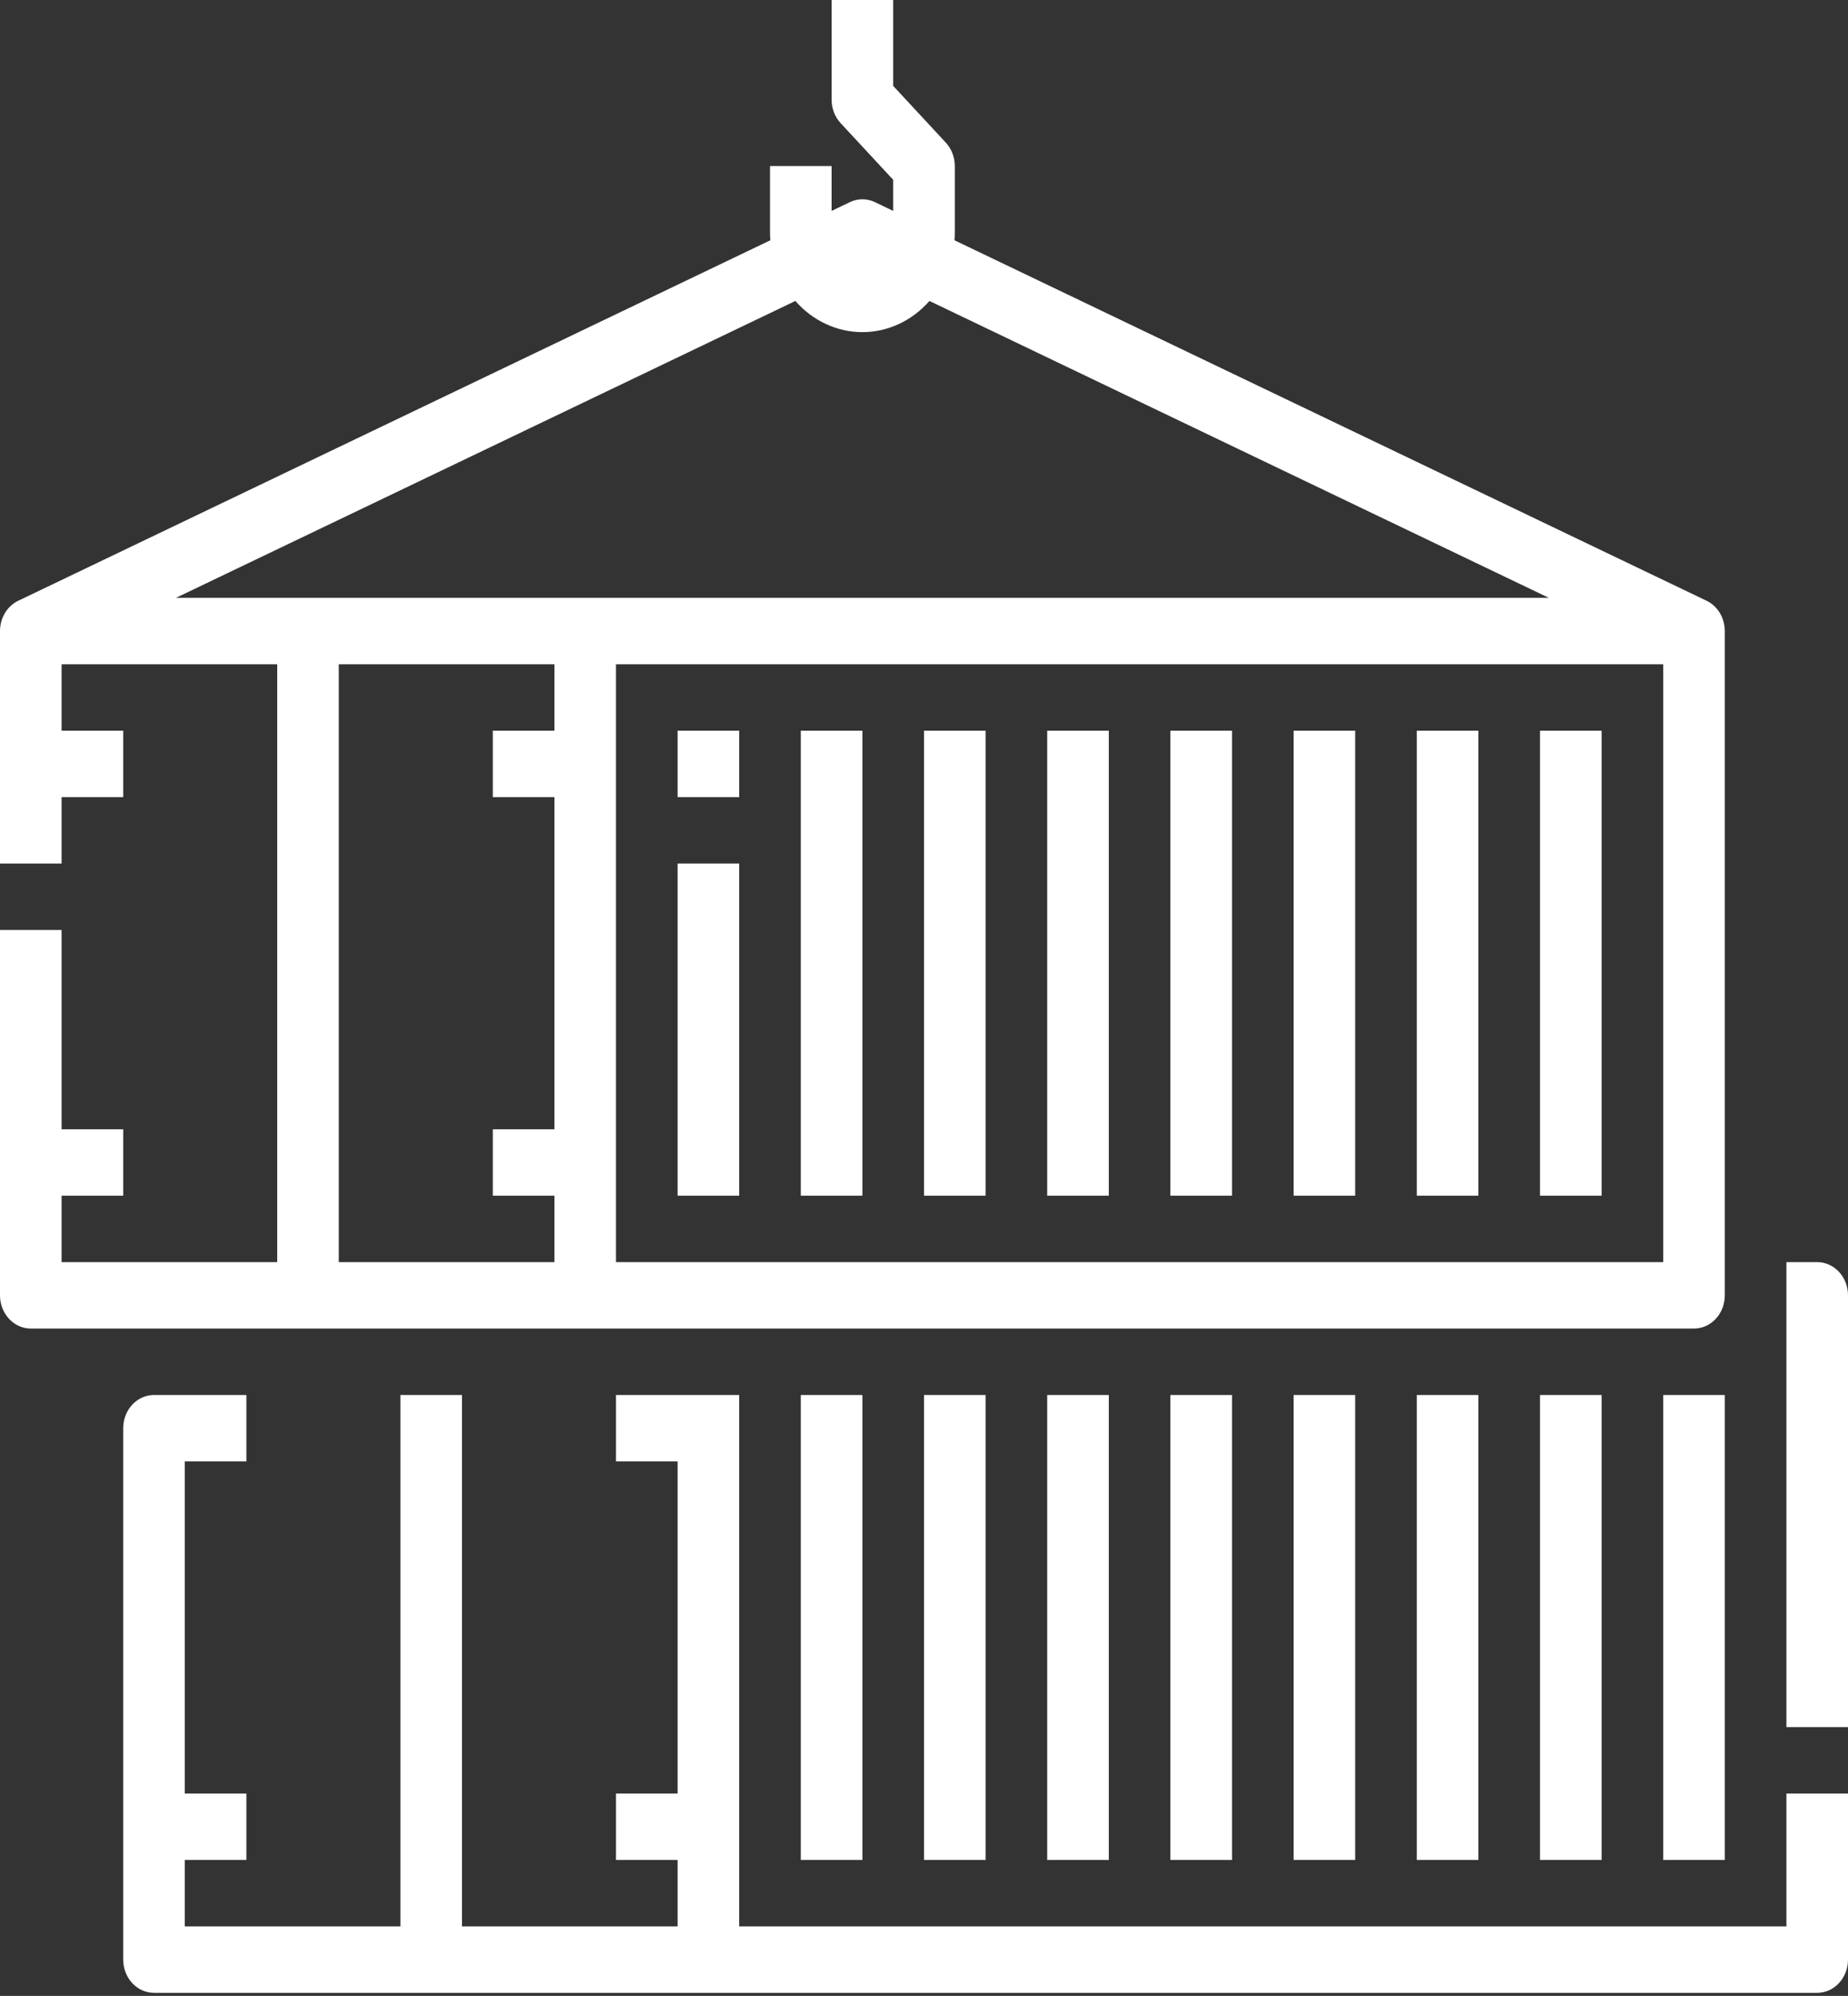 <svg width="88" height="95" viewBox="0 0 88 95" fill="none" xmlns="http://www.w3.org/2000/svg">
<rect x="0" y="0" width="88" height="95" fill="#333333" stroke="none"/>
<path d="M41.067 66.398V88.53H38.133V66.398H41.067ZM44 66.398V88.53H46.933V66.398H44ZM49.867 66.398V88.53H52.8V66.398H49.867ZM55.733 66.398V88.53H58.667V66.398H55.733ZM61.6 66.398V88.53H64.533V66.398H61.6ZM67.467 66.398V88.53H70.4V66.398H67.467ZM73.333 66.398V88.53H76.267V66.398H73.333ZM79.2 66.398V88.53H82.133V66.398H79.2ZM88 61.655C88 61.236 87.846 60.834 87.57 60.537C87.295 60.241 86.922 60.074 86.533 60.074H85.067V82.207H88V61.655ZM88 93.273V85.369H85.067V91.692H35.2V66.398H29.333V69.56H32.267V85.369H29.333V88.53H32.267V91.692H22V66.398H19.067V91.692H8.8V88.53H11.733V85.369H8.8V69.56H11.733V66.398H7.333C6.944 66.398 6.571 66.564 6.296 66.861C6.021 67.157 5.867 67.559 5.867 67.979V93.273C5.867 93.692 6.021 94.094 6.296 94.391C6.571 94.687 6.944 94.854 7.333 94.854H86.533C86.922 94.854 87.295 94.687 87.57 94.391C87.846 94.094 88 93.692 88 93.273ZM0 61.655V44.265H2.933V53.751H5.867V56.912H2.933V60.074H13.2V31.618H2.933V34.78H5.867V37.942H2.933V41.103H0V30.037C0 29.731 0.083 29.432 0.237 29.176C0.392 28.92 0.612 28.717 0.871 28.593L0.892 28.583L0.898 28.581L36.681 11.437C36.672 11.315 36.667 11.191 36.667 11.066V7.904H39.6V10.039L40.471 9.621C40.659 9.531 40.862 9.485 41.067 9.485C41.272 9.485 41.475 9.531 41.663 9.621L42.533 10.039V8.559L40.03 5.861C39.893 5.714 39.785 5.54 39.712 5.348C39.638 5.156 39.6 4.95 39.6 4.743V0H42.533V4.088L45.037 6.787C45.173 6.933 45.281 7.108 45.355 7.3C45.429 7.491 45.467 7.697 45.467 7.904V11.066C45.467 11.191 45.461 11.315 45.452 11.437L81.236 28.58L81.241 28.582L81.262 28.592C81.522 28.717 81.742 28.919 81.897 29.176C82.051 29.432 82.133 29.731 82.133 30.037V61.655C82.133 62.074 81.979 62.477 81.704 62.773C81.429 63.069 81.056 63.236 80.667 63.236H1.467C1.078 63.236 0.705 63.069 0.43 62.773C0.155 62.477 0 62.074 0 61.655ZM26.4 31.618H16.133V60.074H26.4V56.912H23.467V53.751H26.4V37.942H23.467V34.78H26.4V31.618ZM79.2 31.618H29.333V60.074H79.2V31.618ZM73.755 28.456L44.259 14.325C43.848 14.794 43.354 15.167 42.805 15.422C42.256 15.677 41.664 15.809 41.067 15.809C40.469 15.809 39.877 15.677 39.329 15.422C38.78 15.167 38.285 14.794 37.875 14.325L8.378 28.456H73.755ZM35.2 41.103H32.267V56.912H35.2V41.103ZM35.2 34.78H32.267V37.942H35.2V34.78ZM41.067 34.78H38.133V56.912H41.067V34.78ZM46.933 34.78H44V56.912H46.933V34.78ZM52.8 34.78H49.867V56.912H52.8V34.78ZM58.667 34.78H55.733V56.912H58.667V34.78ZM64.533 34.78H61.6V56.912H64.533V34.78ZM70.4 34.78H67.467V56.912H70.4V34.78ZM76.267 34.78H73.333V56.912H76.267V34.78Z" fill="white"/>
</svg>
